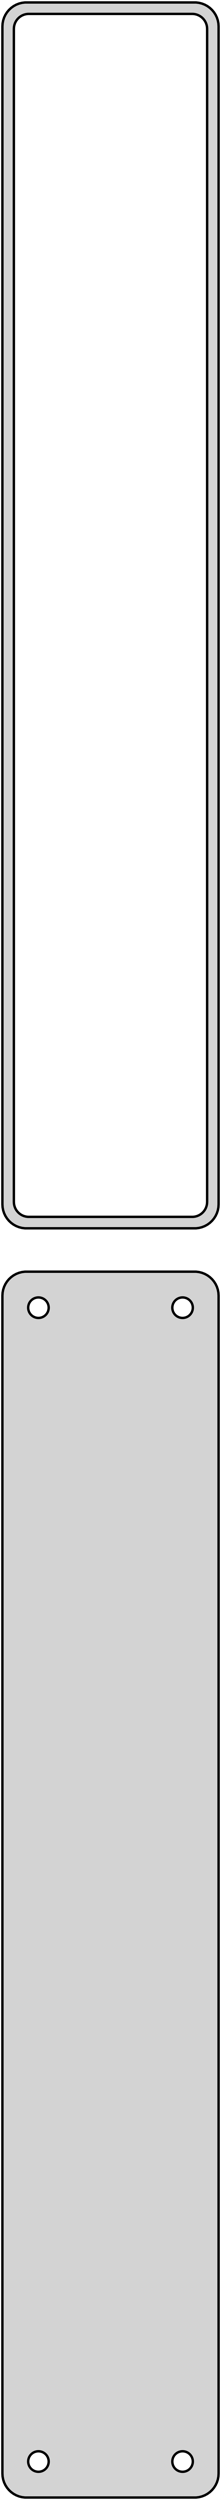 <?xml version="1.0" standalone="no"?>
<!DOCTYPE svg PUBLIC "-//W3C//DTD SVG 1.1//EN" "http://www.w3.org/Graphics/SVG/1.1/DTD/svg11.dtd">
<svg width="46mm" height="520mm" viewBox="-23 -920 46 520" xmlns="http://www.w3.org/2000/svg" version="1.1">
<title>OpenSCAD Model</title>
<path d="
M 18.437,-664.589 L 19.045,-664.745 L 19.629,-664.976 L 20.179,-665.278 L 20.687,-665.647 L 21.145,-666.077
 L 21.545,-666.561 L 21.881,-667.091 L 22.149,-667.659 L 22.343,-668.257 L 22.461,-668.873 L 22.5,-669.5
 L 22.5,-914.5 L 22.461,-915.127 L 22.343,-915.743 L 22.149,-916.341 L 21.881,-916.909 L 21.545,-917.439
 L 21.145,-917.923 L 20.687,-918.353 L 20.179,-918.722 L 19.629,-919.024 L 19.045,-919.255 L 18.437,-919.411
 L 17.814,-919.49 L -17.814,-919.49 L -18.437,-919.411 L -19.045,-919.255 L -19.629,-919.024 L -20.179,-918.722
 L -20.687,-918.353 L -21.145,-917.923 L -21.545,-917.439 L -21.881,-916.909 L -22.149,-916.341 L -22.343,-915.743
 L -22.461,-915.127 L -22.5,-914.5 L -22.5,-669.5 L -22.461,-668.873 L -22.343,-668.257 L -22.149,-667.659
 L -21.881,-667.091 L -21.545,-666.561 L -21.145,-666.077 L -20.687,-665.647 L -20.179,-665.278 L -19.629,-664.976
 L -19.045,-664.745 L -18.437,-664.589 L -17.814,-664.51 L 17.814,-664.51 z
M -17.195,-666.893 L -17.583,-666.942 L -17.962,-667.039 L -18.325,-667.183 L -18.668,-667.372 L -18.984,-667.601
 L -19.269,-667.869 L -19.518,-668.17 L -19.728,-668.5 L -19.894,-668.854 L -20.015,-669.226 L -20.088,-669.61
 L -20.113,-670 L -20.113,-914 L -20.088,-914.39 L -20.015,-914.774 L -19.894,-915.146 L -19.728,-915.5
 L -19.518,-915.83 L -19.269,-916.131 L -18.984,-916.399 L -18.668,-916.628 L -18.325,-916.817 L -17.962,-916.961
 L -17.583,-917.058 L -17.195,-917.107 L 17.195,-917.107 L 17.583,-917.058 L 17.962,-916.961 L 18.325,-916.817
 L 18.668,-916.628 L 18.984,-916.399 L 19.269,-916.131 L 19.518,-915.83 L 19.728,-915.5 L 19.894,-915.146
 L 20.015,-914.774 L 20.088,-914.39 L 20.113,-914 L 20.113,-670 L 20.088,-669.61 L 20.015,-669.226
 L 19.894,-668.854 L 19.728,-668.5 L 19.518,-668.17 L 19.269,-667.869 L 18.984,-667.601 L 18.668,-667.372
 L 18.325,-667.183 L 17.962,-667.039 L 17.583,-666.942 L 17.195,-666.893 z
M 18.437,-400.589 L 19.045,-400.745 L 19.629,-400.976 L 20.179,-401.278 L 20.687,-401.647 L 21.145,-402.077
 L 21.545,-402.561 L 21.881,-403.091 L 22.149,-403.659 L 22.343,-404.257 L 22.461,-404.873 L 22.5,-405.5
 L 22.5,-650.5 L 22.461,-651.127 L 22.343,-651.743 L 22.149,-652.341 L 21.881,-652.909 L 21.545,-653.439
 L 21.145,-653.923 L 20.687,-654.353 L 20.179,-654.722 L 19.629,-655.024 L 19.045,-655.255 L 18.437,-655.411
 L 17.814,-655.49 L -17.814,-655.49 L -18.437,-655.411 L -19.045,-655.255 L -19.629,-655.024 L -20.179,-654.722
 L -20.687,-654.353 L -21.145,-653.923 L -21.545,-653.439 L -21.881,-652.909 L -22.149,-652.341 L -22.343,-651.743
 L -22.461,-651.127 L -22.5,-650.5 L -22.5,-405.5 L -22.461,-404.873 L -22.343,-404.257 L -22.149,-403.659
 L -21.881,-403.091 L -21.545,-402.561 L -21.145,-402.077 L -20.687,-401.647 L -20.179,-401.278 L -19.629,-400.976
 L -19.045,-400.745 L -18.437,-400.589 L -17.814,-400.51 L 17.814,-400.51 z
M 14.866,-645.869 L 14.6,-645.903 L 14.34,-645.969 L 14.091,-646.068 L 13.856,-646.197 L 13.639,-646.355
 L 13.443,-646.538 L 13.273,-646.745 L 13.129,-646.971 L 13.015,-647.214 L 12.932,-647.469 L 12.882,-647.732
 L 12.865,-648 L 12.882,-648.268 L 12.932,-648.531 L 13.015,-648.786 L 13.129,-649.029 L 13.273,-649.255
 L 13.443,-649.462 L 13.639,-649.645 L 13.856,-649.803 L 14.091,-649.932 L 14.34,-650.031 L 14.6,-650.097
 L 14.866,-650.131 L 15.134,-650.131 L 15.4,-650.097 L 15.66,-650.031 L 15.909,-649.932 L 16.144,-649.803
 L 16.361,-649.645 L 16.556,-649.462 L 16.727,-649.255 L 16.871,-649.029 L 16.985,-648.786 L 17.068,-648.531
 L 17.119,-648.268 L 17.135,-648 L 17.119,-647.732 L 17.068,-647.469 L 16.985,-647.214 L 16.871,-646.971
 L 16.727,-646.745 L 16.556,-646.538 L 16.361,-646.355 L 16.144,-646.197 L 15.909,-646.068 L 15.66,-645.969
 L 15.4,-645.903 L 15.134,-645.869 z
M -15.134,-645.869 L -15.4,-645.903 L -15.66,-645.969 L -15.909,-646.068 L -16.144,-646.197 L -16.361,-646.355
 L -16.556,-646.538 L -16.727,-646.745 L -16.871,-646.971 L -16.985,-647.214 L -17.068,-647.469 L -17.119,-647.732
 L -17.135,-648 L -17.119,-648.268 L -17.068,-648.531 L -16.985,-648.786 L -16.871,-649.029 L -16.727,-649.255
 L -16.556,-649.462 L -16.361,-649.645 L -16.144,-649.803 L -15.909,-649.932 L -15.66,-650.031 L -15.4,-650.097
 L -15.134,-650.131 L -14.866,-650.131 L -14.6,-650.097 L -14.34,-650.031 L -14.091,-649.932 L -13.856,-649.803
 L -13.639,-649.645 L -13.443,-649.462 L -13.273,-649.255 L -13.129,-649.029 L -13.015,-648.786 L -12.932,-648.531
 L -12.882,-648.268 L -12.865,-648 L -12.882,-647.732 L -12.932,-647.469 L -13.015,-647.214 L -13.129,-646.971
 L -13.273,-646.745 L -13.443,-646.538 L -13.639,-646.355 L -13.856,-646.197 L -14.091,-646.068 L -14.34,-645.969
 L -14.6,-645.903 L -14.866,-645.869 z
M 14.866,-405.869 L 14.6,-405.903 L 14.34,-405.969 L 14.091,-406.068 L 13.856,-406.197 L 13.639,-406.355
 L 13.443,-406.538 L 13.273,-406.745 L 13.129,-406.971 L 13.015,-407.214 L 12.932,-407.469 L 12.882,-407.732
 L 12.865,-408 L 12.882,-408.268 L 12.932,-408.531 L 13.015,-408.786 L 13.129,-409.029 L 13.273,-409.255
 L 13.443,-409.462 L 13.639,-409.645 L 13.856,-409.803 L 14.091,-409.932 L 14.34,-410.031 L 14.6,-410.097
 L 14.866,-410.131 L 15.134,-410.131 L 15.4,-410.097 L 15.66,-410.031 L 15.909,-409.932 L 16.144,-409.803
 L 16.361,-409.645 L 16.556,-409.462 L 16.727,-409.255 L 16.871,-409.029 L 16.985,-408.786 L 17.068,-408.531
 L 17.119,-408.268 L 17.135,-408 L 17.119,-407.732 L 17.068,-407.469 L 16.985,-407.214 L 16.871,-406.971
 L 16.727,-406.745 L 16.556,-406.538 L 16.361,-406.355 L 16.144,-406.197 L 15.909,-406.068 L 15.66,-405.969
 L 15.4,-405.903 L 15.134,-405.869 z
M -15.134,-405.869 L -15.4,-405.903 L -15.66,-405.969 L -15.909,-406.068 L -16.144,-406.197 L -16.361,-406.355
 L -16.556,-406.538 L -16.727,-406.745 L -16.871,-406.971 L -16.985,-407.214 L -17.068,-407.469 L -17.119,-407.732
 L -17.135,-408 L -17.119,-408.268 L -17.068,-408.531 L -16.985,-408.786 L -16.871,-409.029 L -16.727,-409.255
 L -16.556,-409.462 L -16.361,-409.645 L -16.144,-409.803 L -15.909,-409.932 L -15.66,-410.031 L -15.4,-410.097
 L -15.134,-410.131 L -14.866,-410.131 L -14.6,-410.097 L -14.34,-410.031 L -14.091,-409.932 L -13.856,-409.803
 L -13.639,-409.645 L -13.443,-409.462 L -13.273,-409.255 L -13.129,-409.029 L -13.015,-408.786 L -12.932,-408.531
 L -12.882,-408.268 L -12.865,-408 L -12.882,-407.732 L -12.932,-407.469 L -13.015,-407.214 L -13.129,-406.971
 L -13.273,-406.745 L -13.443,-406.538 L -13.639,-406.355 L -13.856,-406.197 L -14.091,-406.068 L -14.34,-405.969
 L -14.6,-405.903 L -14.866,-405.869 z
" stroke="black" fill="lightgray" stroke-width="0.5"/>
</svg>
